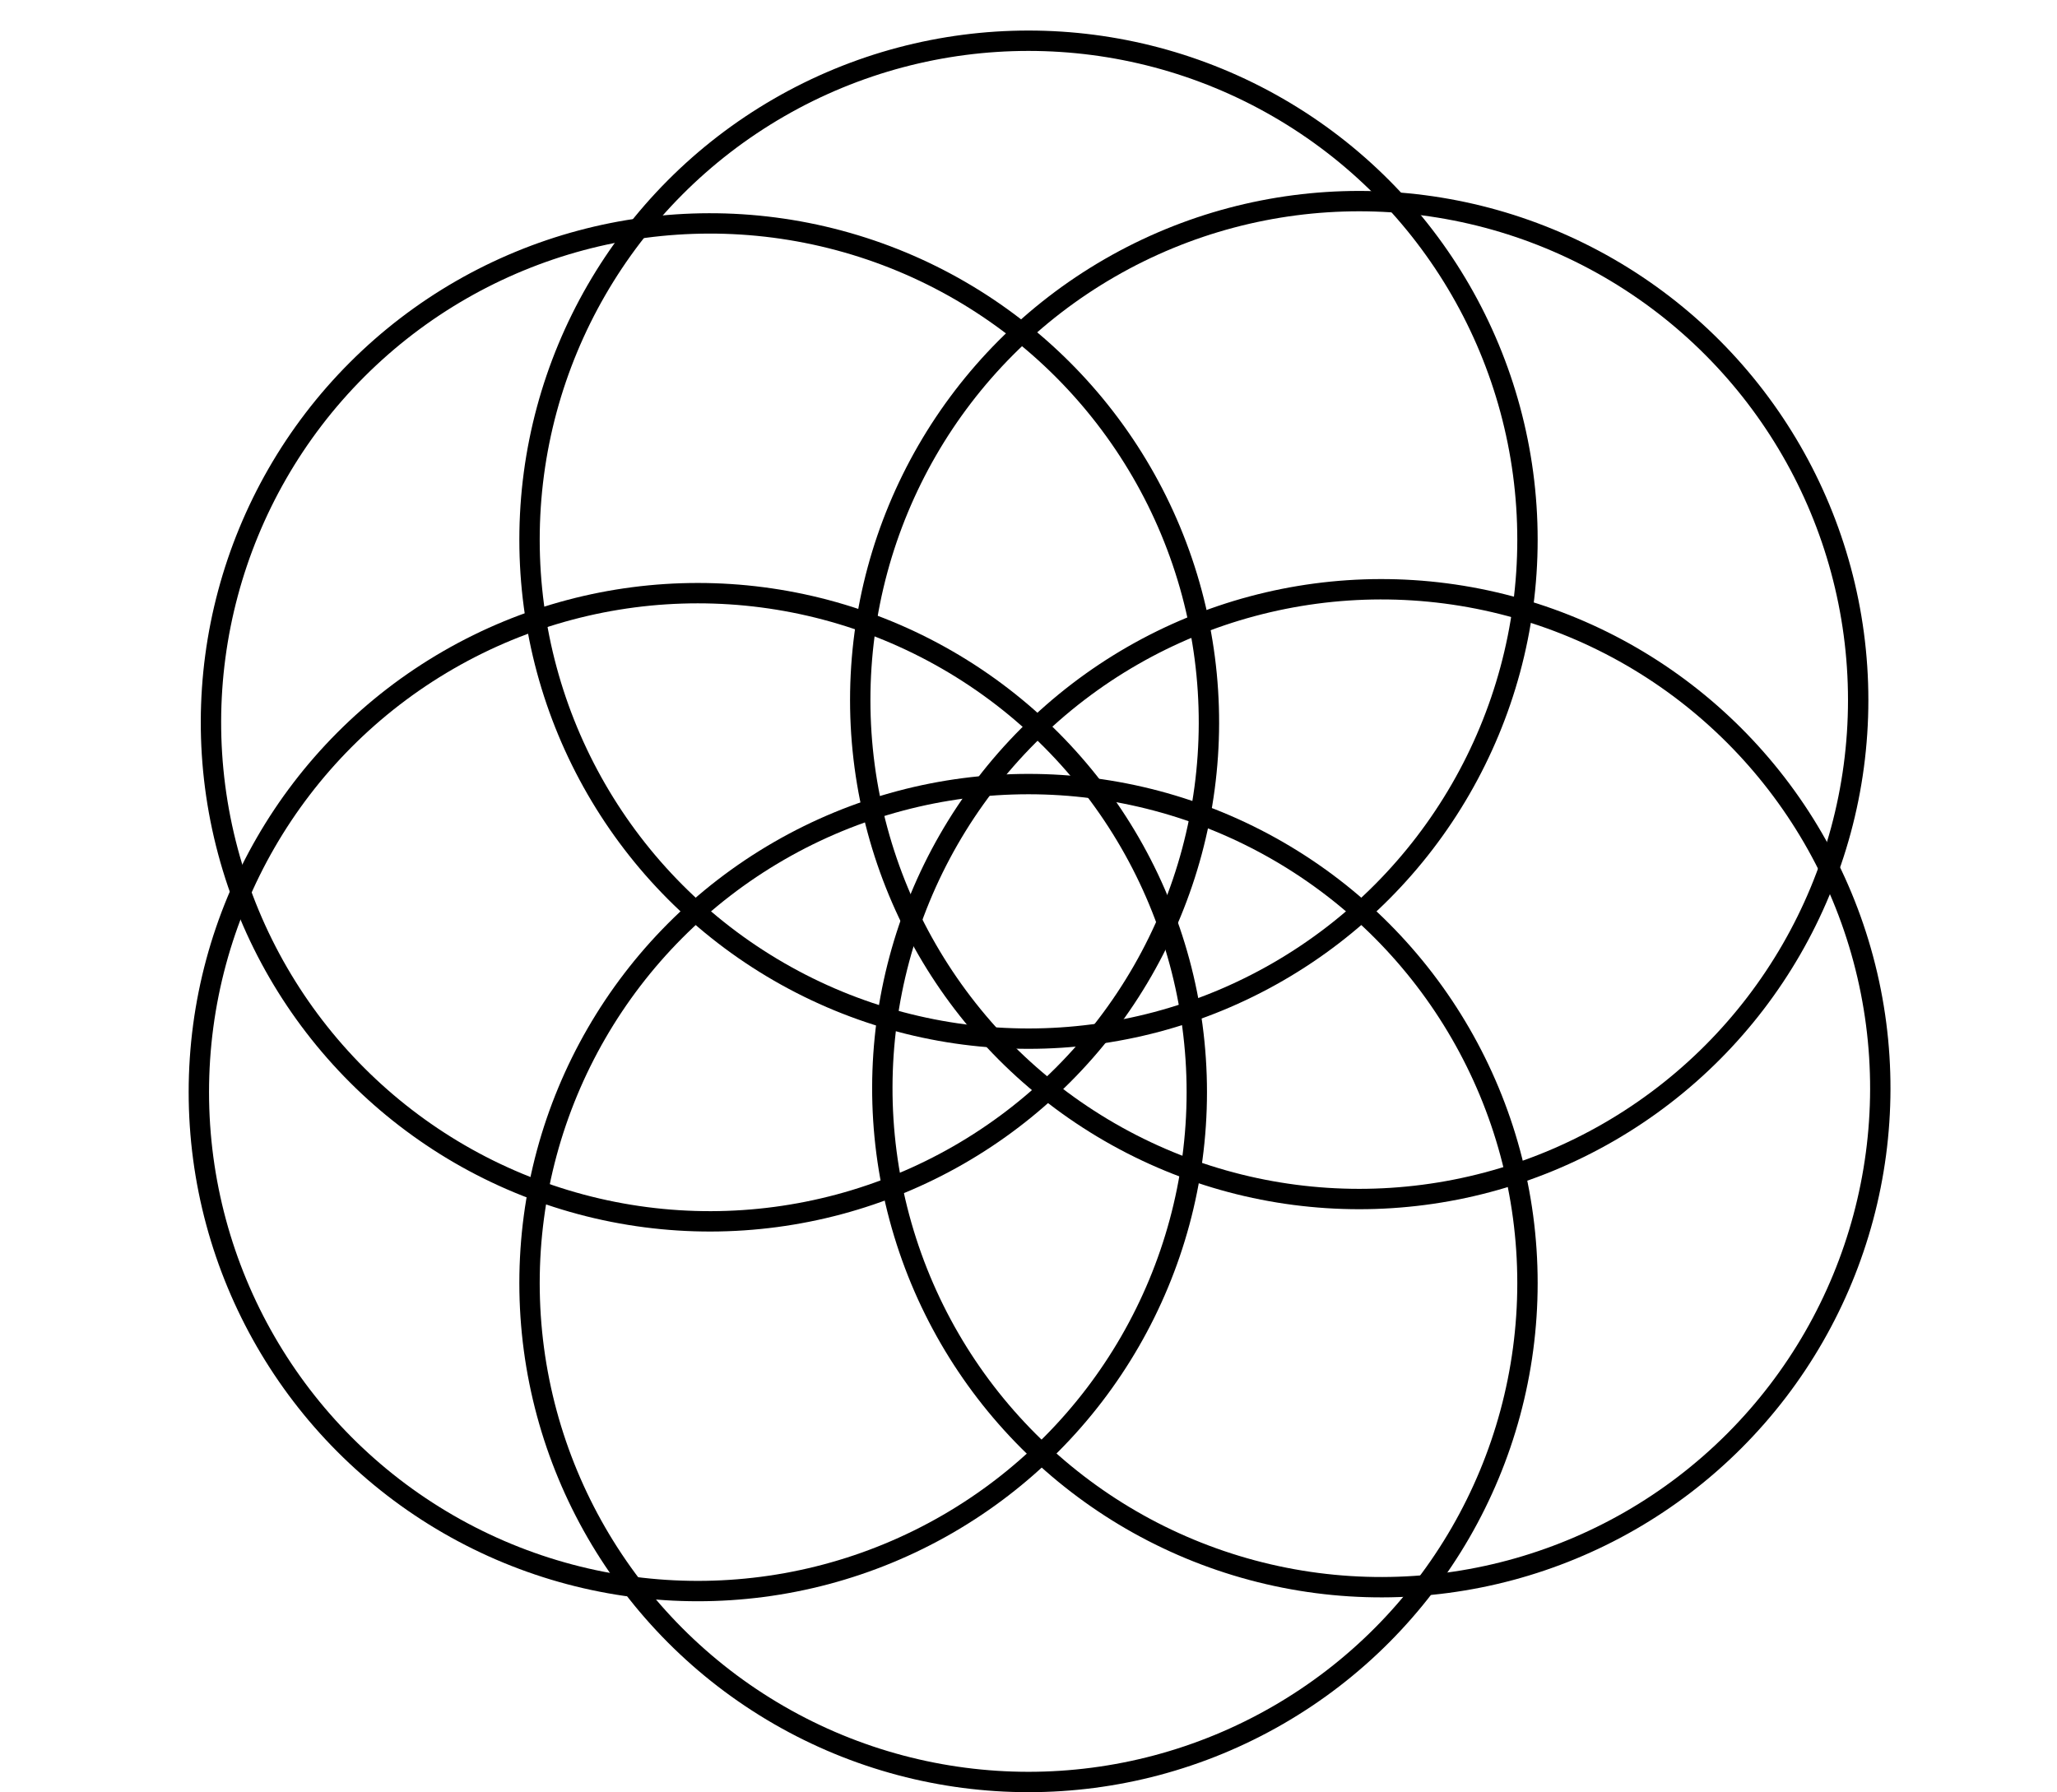 <svg width="202" height="176" viewBox="0 0 202 176" fill="none" xmlns="http://www.w3.org/2000/svg">
<circle cx="101" cy="53" r="49" stroke="black" stroke-width="2"/>
<circle cx="133.476" cy="68.75" r="49" transform="rotate(60 133.476 68.75)" stroke="black" stroke-width="2"/>
<circle cx="101" cy="126" r="49" stroke="black" stroke-width="2"/>
<circle cx="69.718" cy="70.941" r="49" transform="rotate(-15 69.718 70.941)" stroke="black" stroke-width="2"/>
<circle cx="135.647" cy="106.869" r="49" transform="rotate(-75 135.647 106.869)" stroke="black" stroke-width="2"/>
<circle cx="68.527" cy="107.25" r="49" transform="rotate(60 68.527 107.25)" stroke="black" stroke-width="2"/>
</svg>
